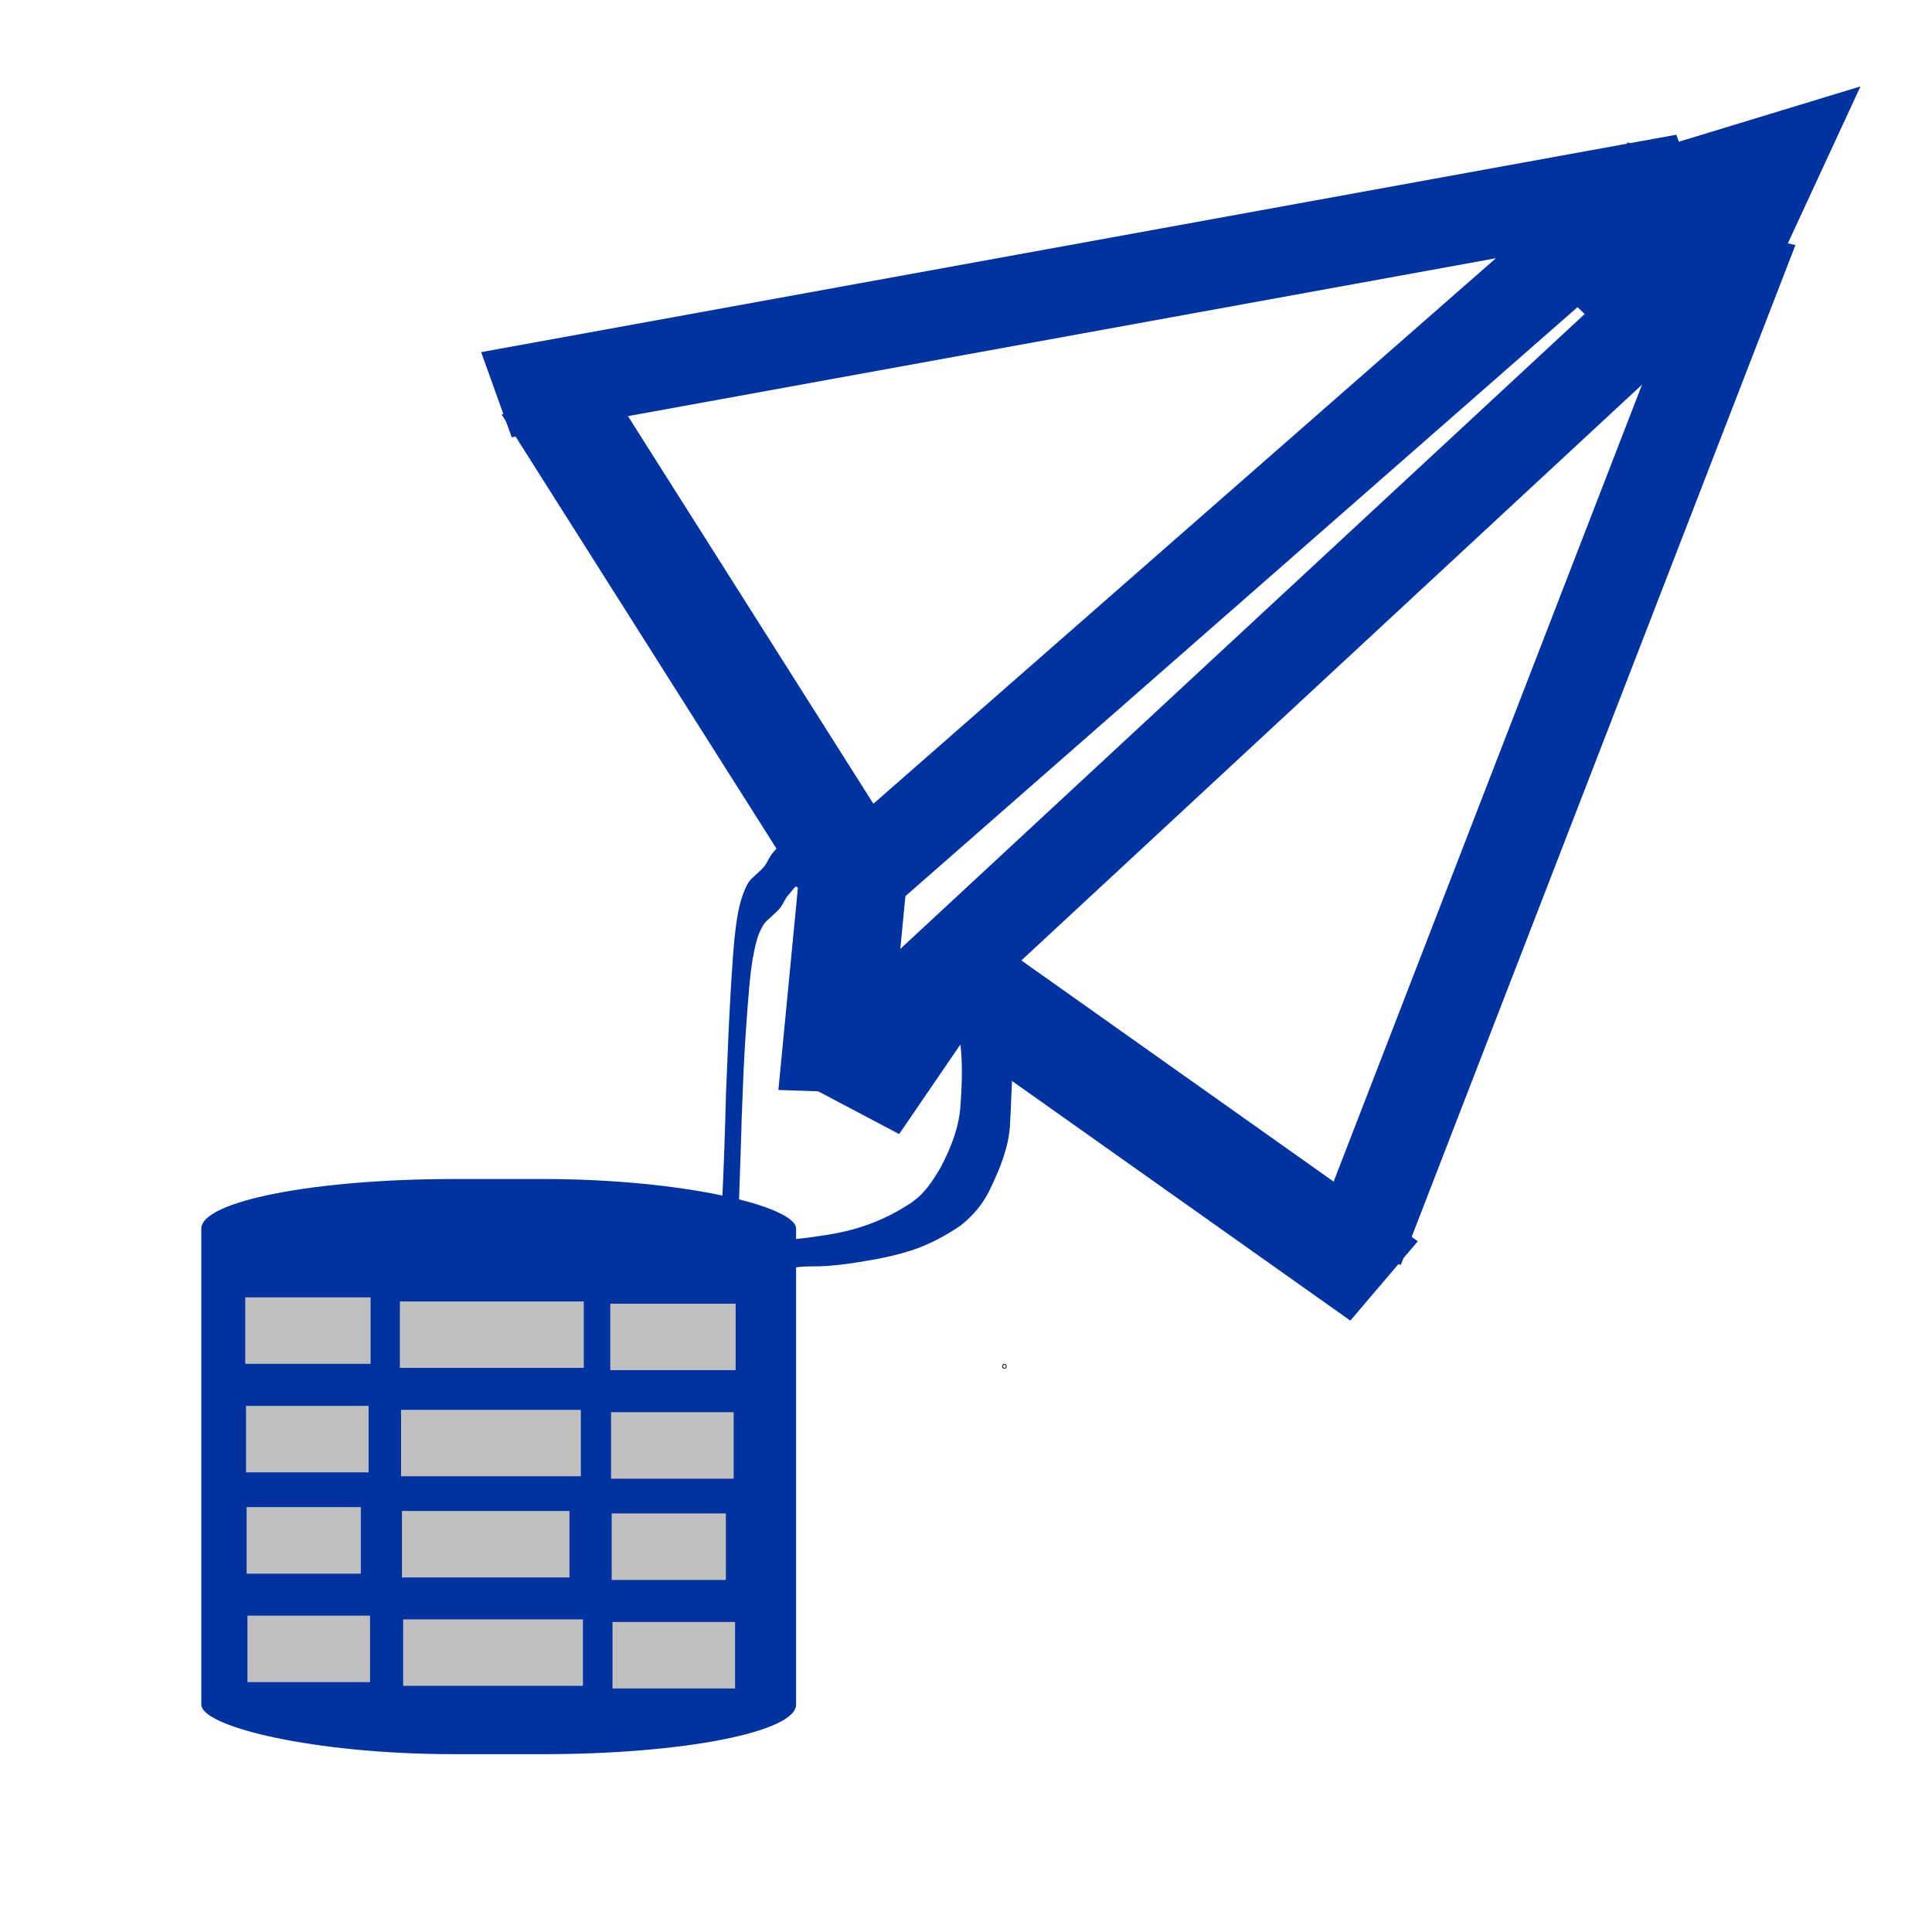 <?xml version="1.0" encoding="UTF-8" standalone="no"?>
<!-- Created with Inkscape (http://www.inkscape.org/) -->

<svg
   width="500"
   height="500"
   viewBox="0 0 132.292 132.292"
   version="1.1"
   id="svg1"
   sodipodi:docname="enithiLogo.svg"
   inkscape:version="1.4.2 (f4327f4, 2025-05-13)"
   xmlns:inkscape="http://www.inkscape.org/namespaces/inkscape"
   xmlns:sodipodi="http://sodipodi.sourceforge.net/DTD/sodipodi-0.dtd"
   xmlns:xlink="http://www.w3.org/1999/xlink"
   xmlns="http://www.w3.org/2000/svg"
   xmlns:svg="http://www.w3.org/2000/svg">
  <sodipodi:namedview
     id="namedview1"
     pagecolor="#ffffff"
     bordercolor="#000000"
     borderopacity="0.25"
     inkscape:showpageshadow="2"
     inkscape:pageopacity="0.0"
     inkscape:pagecheckerboard="0"
     inkscape:deskcolor="#d1d1d1"
     inkscape:document-units="mm"
     inkscape:zoom="1.3772587"
     inkscape:cx="272.28"
     inkscape:cy="237.06512"
     inkscape:window-width="1920"
     inkscape:window-height="991"
     inkscape:window-x="-9"
     inkscape:window-y="-9"
     inkscape:window-maximized="1"
     inkscape:current-layer="layer2" />
  <defs
     id="defs1">
    <linearGradient
       id="swatch1"
       inkscape:swatch="solid">
      <stop
         style="stop-color:#3c2a2a;stop-opacity:1;"
         offset="0"
         id="stop1" />
    </linearGradient>
    <linearGradient
       id="swatch876"
       inkscape:swatch="solid">
      <stop
         style="stop-color:#0033a0;stop-opacity:1;"
         offset="0"
         id="stop876" />
    </linearGradient>
    <linearGradient
       id="swatch874"
       inkscape:swatch="solid">
      <stop
         style="stop-color:#c0c0c0;stop-opacity:1;"
         offset="0"
         id="stop874" />
    </linearGradient>
    <linearGradient
       id="swatch778">
      <stop
         style="stop-color:#3c2a2a;stop-opacity:0;"
         offset="0"
         id="stop778" />
    </linearGradient>
    <linearGradient
       id="swatch777">
      <stop
         style="stop-color:#3c2a2a;stop-opacity:1;"
         offset="0"
         id="stop777" />
    </linearGradient>
    <linearGradient
       id="swatch776">
      <stop
         style="stop-color:#3c2a2a;stop-opacity:0;"
         offset="0"
         id="stop776" />
    </linearGradient>
    <linearGradient
       id="swatch775">
      <stop
         style="stop-color:#3c2a2a;stop-opacity:0;"
         offset="0"
         id="stop775" />
    </linearGradient>
    <linearGradient
       id="swatch774">
      <stop
         style="stop-color:#3c2a2a;stop-opacity:0;"
         offset="0"
         id="stop774" />
    </linearGradient>
    <linearGradient
       id="swatch760"
       inkscape:swatch="solid">
      <stop
         style="stop-color:#3c2a2a;stop-opacity:0;"
         offset="0"
         id="stop760" />
    </linearGradient>
    <linearGradient
       id="swatch759"
       inkscape:swatch="solid">
      <stop
         style="stop-color:#3c2a2a;stop-opacity:0;"
         offset="0"
         id="stop759" />
    </linearGradient>
    <linearGradient
       id="swatch757"
       inkscape:swatch="solid">
      <stop
         style="stop-color:#3c2a2a;stop-opacity:0;"
         offset="0"
         id="stop757" />
    </linearGradient>
    <linearGradient
       id="swatch753"
       inkscape:swatch="solid">
      <stop
         style="stop-color:#3c2a2a;stop-opacity:0;"
         offset="0"
         id="stop753" />
    </linearGradient>
    <linearGradient
       id="swatch750"
       inkscape:swatch="solid">
      <stop
         style="stop-color:#3c2a2a;stop-opacity:0;"
         offset="0"
         id="stop750" />
    </linearGradient>
    <linearGradient
       id="swatch749"
       inkscape:swatch="solid">
      <stop
         style="stop-color:#3c2a2a;stop-opacity:0;"
         offset="0"
         id="stop749" />
    </linearGradient>
    <linearGradient
       id="swatch748"
       inkscape:swatch="solid">
      <stop
         style="stop-color:#3c2a2a;stop-opacity:1;"
         offset="0"
         id="stop748" />
    </linearGradient>
    <linearGradient
       id="swatch747"
       inkscape:swatch="solid">
      <stop
         style="stop-color:#3c2a2a;stop-opacity:0;"
         offset="0"
         id="stop747" />
    </linearGradient>
    <linearGradient
       id="swatch746"
       inkscape:swatch="solid">
      <stop
         style="stop-color:#3c2a2a;stop-opacity:0;"
         offset="0"
         id="stop746" />
    </linearGradient>
    <linearGradient
       id="swatch742"
       inkscape:swatch="solid">
      <stop
         style="stop-color:#3c2a2a;stop-opacity:0;"
         offset="0"
         id="stop742" />
    </linearGradient>
    <linearGradient
       id="swatch741"
       inkscape:swatch="solid">
      <stop
         style="stop-color:#3c2a2a;stop-opacity:0;"
         offset="0"
         id="stop741" />
    </linearGradient>
    <linearGradient
       id="swatch740"
       inkscape:swatch="solid">
      <stop
         style="stop-color:#0033aa;stop-opacity:0;"
         offset="0"
         id="stop740" />
    </linearGradient>
    <linearGradient
       id="linearGradient737"
       inkscape:swatch="gradient">
      <stop
         style="stop-color:#3c2a2a;stop-opacity:0;"
         offset="0"
         id="stop737" />
      <stop
         style="stop-color:#3c2a2a;stop-opacity:0;"
         offset="1"
         id="stop738" />
    </linearGradient>
    <linearGradient
       id="swatch736"
       inkscape:swatch="solid">
      <stop
         style="stop-color:#432323;stop-opacity:0;"
         offset="0"
         id="stop736" />
    </linearGradient>
    <inkscape:perspective
       sodipodi:type="inkscape:persp3d"
       inkscape:vp_x="87.927479 : -37.095818 : 1"
       inkscape:vp_y="-233.58566 : 1281.3014 : 0"
       inkscape:vp_z="76.502753 : 20.035474 : 1"
       inkscape:persp3d-origin="82.30995 : -8.2423692 : 1"
       id="perspective123" />
    <linearGradient
       id="swatch112"
       inkscape:swatch="solid">
      <stop
         style="stop-color:#000000;stop-opacity:1;"
         offset="0"
         id="stop112" />
    </linearGradient>
    <linearGradient
       id="swatch106">
      <stop
         style="stop-color:#c0c0c0;stop-opacity:1;"
         offset="0"
         id="stop106" />
    </linearGradient>
    <linearGradient
       id="swatch24">
      <stop
         style="stop-color:#0033a0;stop-opacity:1;"
         offset="0"
         id="stop24" />
    </linearGradient>
    <linearGradient
       inkscape:collect="always"
       xlink:href="#swatch24"
       id="linearGradient736"
       x1="14.852"
       y1="87.025"
       x2="74.094"
       y2="87.025"
       gradientUnits="userSpaceOnUse"
       gradientTransform="translate(-1.2,15.8)" />
    <linearGradient
       inkscape:collect="always"
       xlink:href="#swatch874"
       id="linearGradient745"
       gradientUnits="userSpaceOnUse"
       gradientTransform="matrix(0.239,0,0,1.03,13.045,21.77)"
       x1="16.197"
       y1="92.596"
       x2="44.702"
       y2="92.596" />
    <linearGradient
       inkscape:collect="always"
       xlink:href="#swatch24"
       id="linearGradient753"
       x1="37.137"
       y1="37.173"
       x2="60.647"
       y2="37.173"
       gradientUnits="userSpaceOnUse"
       gradientTransform="matrix(0.267,0,0,1.519,20.098,-121.22)" />
    <linearGradient
       inkscape:collect="always"
       xlink:href="#swatch24"
       id="linearGradient754"
       gradientUnits="userSpaceOnUse"
       gradientTransform="matrix(0.276,0,0,1.367,105.354,-23.93)"
       x1="37.137"
       y1="37.173"
       x2="60.647"
       y2="37.173" />
    <linearGradient
       inkscape:collect="always"
       xlink:href="#swatch24"
       id="linearGradient755"
       gradientUnits="userSpaceOnUse"
       gradientTransform="matrix(0.271,0,0,1.399,71.934,-77.096)"
       x1="37.137"
       y1="37.173"
       x2="60.647"
       y2="37.173" />
    <linearGradient
       inkscape:collect="always"
       xlink:href="#swatch24"
       id="linearGradient756"
       gradientUnits="userSpaceOnUse"
       gradientTransform="matrix(0.271,0,0,1.397,80.754,-72.67)"
       x1="37.137"
       y1="37.173"
       x2="60.647"
       y2="37.173" />
    <linearGradient
       inkscape:collect="always"
       xlink:href="#swatch24"
       id="linearGradient757"
       x1="60.766"
       y1="74.538"
       x2="81.971"
       y2="74.538"
       gradientUnits="userSpaceOnUse"
       gradientTransform="matrix(0.341,0,0,2.493,-41.16,-75.911)" />
    <linearGradient
       inkscape:collect="always"
       xlink:href="#swatch24"
       id="linearGradient758"
       gradientUnits="userSpaceOnUse"
       gradientTransform="matrix(0.347,0,0,2.443,-7.272,-121.62)"
       x1="60.766"
       y1="74.538"
       x2="81.971"
       y2="74.538" />
    <linearGradient
       inkscape:collect="always"
       xlink:href="#swatch24"
       id="linearGradient759"
       x1="-16.758"
       y1="22.05"
       x2="72.766"
       y2="22.05"
       gradientUnits="userSpaceOnUse" />
    <linearGradient
       inkscape:collect="always"
       xlink:href="#swatch24"
       id="linearGradient760"
       x1="-29.876"
       y1="7.904"
       x2="60.518"
       y2="7.904"
       gradientUnits="userSpaceOnUse" />
    <linearGradient
       inkscape:collect="always"
       xlink:href="#swatch874"
       id="linearGradient766"
       gradientUnits="userSpaceOnUse"
       gradientTransform="matrix(0.35,0,0,1.029,21.887,22.121)"
       x1="16.197"
       y1="92.596"
       x2="44.702"
       y2="92.596" />
    <meshgradient
       inkscape:collect="always"
       id="meshgradient850"
       gradientUnits="userSpaceOnUse"
       x="68.757"
       y="93.539">
      <meshrow
         id="meshrow850">
        <meshpatch
           id="meshpatch850">
          <stop
             path="c 0.01,-0.01  0.026,-0.01  0.036,0"
             style="stop-color:#ffffff;stop-opacity:1"
             id="stop851" />
          <stop
             path="c 0.01,0.01  0.01,0.026  0,0.036"
             style="stop-color:#3c2a2a;stop-opacity:1"
             id="stop852" />
          <stop
             path="c -0.01,0.01  -0.026,0.01  -0.036,0"
             style="stop-color:#ffffff;stop-opacity:1"
             id="stop853" />
          <stop
             path="c -0.01,-0.01  -0.01,-0.026  0,-0.036"
             style="stop-color:#3c2a2a;stop-opacity:1"
             id="stop854" />
        </meshpatch>
      </meshrow>
    </meshgradient>
    <linearGradient
       inkscape:collect="always"
       xlink:href="#swatch876"
       id="linearGradient874"
       x1="50.447"
       y1="80.588"
       x2="69.894"
       y2="80.588"
       gradientUnits="userSpaceOnUse"
       gradientTransform="matrix(1.043,0,0,0.781,-3.329,16.209)" />
    <linearGradient
       inkscape:collect="always"
       xlink:href="#swatch876"
       id="linearGradient875"
       x1="41.329"
       y1="68.373"
       x2="57.134"
       y2="68.373"
       gradientUnits="userSpaceOnUse"
       gradientTransform="matrix(0.345,0,0,1.281,35.023,-15.36)" />
    <linearGradient
       inkscape:collect="always"
       xlink:href="#swatch876"
       id="linearGradient876"
       x1="60.276"
       y1="63.168"
       x2="67.85"
       y2="63.168"
       gradientUnits="userSpaceOnUse" />
    <linearGradient
       inkscape:collect="always"
       xlink:href="#swatch876"
       id="linearGradient877"
       x1="88.902"
       y1="34.772"
       x2="95.348"
       y2="34.772"
       gradientUnits="userSpaceOnUse" />
    <linearGradient
       inkscape:collect="always"
       xlink:href="#swatch874"
       id="linearGradient1"
       x1="41.722"
       y1="91.545"
       x2="50.44"
       y2="91.545"
       gradientUnits="userSpaceOnUse" />
    <linearGradient
       inkscape:collect="always"
       xlink:href="#swatch874"
       id="linearGradient2"
       x1="27.303"
       y1="91.39"
       x2="40.054"
       y2="91.39"
       gradientUnits="userSpaceOnUse" />
    <linearGradient
       inkscape:collect="always"
       xlink:href="#swatch874"
       id="linearGradient3"
       x1="16.726"
       y1="91.112"
       x2="25.443"
       y2="91.112"
       gradientUnits="userSpaceOnUse" />
    <linearGradient
       inkscape:collect="always"
       xlink:href="#swatch874"
       id="linearGradient4"
       x1="16.78"
       y1="98.542"
       x2="25.306"
       y2="98.542"
       gradientUnits="userSpaceOnUse" />
    <linearGradient
       inkscape:collect="always"
       xlink:href="#swatch874"
       id="linearGradient5"
       x1="27.382"
       y1="98.812"
       x2="39.852"
       y2="98.812"
       gradientUnits="userSpaceOnUse" />
    <linearGradient
       inkscape:collect="always"
       xlink:href="#swatch874"
       id="linearGradient6"
       x1="41.777"
       y1="98.975"
       x2="50.302"
       y2="98.975"
       gradientUnits="userSpaceOnUse" />
    <linearGradient
       inkscape:collect="always"
       xlink:href="#swatch874"
       id="linearGradient7"
       x1="41.82"
       y1="105.909"
       x2="49.769"
       y2="105.909"
       gradientUnits="userSpaceOnUse" />
    <linearGradient
       inkscape:collect="always"
       xlink:href="#swatch874"
       id="linearGradient8"
       x1="27.446"
       y1="105.739"
       x2="39.072"
       y2="105.739"
       gradientUnits="userSpaceOnUse" />
    <linearGradient
       inkscape:collect="always"
       xlink:href="#swatch874"
       id="linearGradient9"
       x1="16.824"
       y1="105.476"
       x2="24.773"
       y2="105.476"
       gradientUnits="userSpaceOnUse" />
    <linearGradient
       inkscape:collect="always"
       xlink:href="#swatch874"
       id="linearGradient10"
       gradientUnits="userSpaceOnUse"
       gradientTransform="matrix(0.239,0,0,1.03,38.041,22.203)"
       x1="16.197"
       y1="92.596"
       x2="44.702"
       y2="92.596" />
  </defs>
  <g
     inkscape:label="Layer 1"
     inkscape:groupmode="layer"
     id="layer1" />
  <g
     inkscape:groupmode="layer"
     id="layer2"
     inkscape:label="Layer 2">
    <rect
       style="opacity:1;mix-blend-mode:hue;fill:url(#linearGradient736);stroke:#000000;stroke-width:0.265;stroke-opacity:0"
       id="rect731"
       width="40.727"
       height="39.382"
       x="13.785"
       y="80.733"
       ry="3.396"
       rx="17.29" />
    <path
       id="path737"
       style="opacity:1;fill:#3c2a2a;fill-opacity:0;stroke:#000000;stroke-width:0.265;stroke-opacity:0"
       d="m 102.662,10.895 c -0.292,0.014 -0.556,0.295 -1.322,0.701 -1.103,0.556 -2.232,1.056 -3.329,1.621 -1.504,0.904 -2.886,1.968 -4.302,3 -0.449,0.314 -0.91,0.623 -1.34,0.964 -0.634,0.503 -1.221,1.064 -1.853,1.57 -0.907,0.693 -1.837,1.356 -2.76,2.028 -0.961,0.624 -1.925,1.24 -2.926,1.801 -1.175,0.731 -2.23,1.631 -3.392,2.382 -1.088,0.664 -2.121,1.408 -3.213,2.066 -1.102,0.634 -2.24,1.201 -3.356,1.81 -0.917,0.54 -1.774,1.166 -2.633,1.792 -0.831,0.559 -1.652,1.131 -2.397,1.805 -0.7,0.56 -1.446,1.058 -2.127,1.641 -0.741,0.648 -1.546,1.193 -2.366,1.736 -0.799,0.542 -1.648,0.981 -2.487,1.456 -0.832,0.465 -1.651,0.951 -2.475,1.43 -1.299,0.727 -2.562,1.516 -3.879,2.21 -0.795,0.442 -1.586,0.891 -2.377,1.342 -0.97,0.575 -1.947,1.139 -2.923,1.703 -1.099,0.641 -2.157,1.35 -3.229,2.036 -1.055,0.669 -2.138,1.286 -3.245,1.867 -0.948,0.573 -1.914,1.119 -2.931,1.562 -1.116,0.498 -2.24,0.976 -3.359,1.467 -0.831,0.351 -1.659,0.716 -2.398,1.243 -0.696,0.422 -1.356,0.886 -2.001,1.383 -0.355,0.254 -0.714,0.503 -1.035,0.8 -0.531,0.332 -1.09,0.619 -1.583,1.011 -0.52,0.396 -1.042,0.786 -1.602,1.126 -0.487,0.341 -0.961,0.702 -1.511,0.943 -0.433,0.208 -0.89,0.354 -1.317,0.574 -0.482,0.213 -1.005,0.336 -1.441,0.645 -0.52,0.309 -1.011,0.654 -1.499,1.012 -0.712,0.472 -1.447,0.894 -2.305,1.034 -0.863,0.114 -1.736,0.077 -2.605,0.048 l 3.189,2.317 c 0.696,-0.072 1.404,0.039 2.098,-0.057 0.159,-0.022 0.315,-0.064 0.472,-0.097 0.895,-0.186 1.653,-0.673 2.417,-1.145 0.095,-0.063 0.191,-0.122 0.284,-0.188 0.361,-0.258 0.182,-0.164 0.538,-0.397 0.229,-0.15 0.474,-0.255 0.703,-0.405 0.447,-0.26 0.95,-0.377 1.413,-0.609 0.45,-0.191 0.902,-0.343 1.331,-0.581 0.55,-0.264 1.015,-0.66 1.524,-0.987 0.087,-0.061 0.172,-0.125 0.26,-0.184 0.123,-0.081 0.402,-0.239 0.522,-0.325 0.281,-0.201 0.535,-0.439 0.813,-0.645 0.483,-0.403 1.075,-0.628 1.597,-0.966 0.337,-0.294 0.695,-0.553 1.031,-0.848 0.602,-0.529 1.285,-0.933 1.959,-1.358 0.715,-0.53 1.537,-0.856 2.345,-1.21 1.098,-0.517 2.209,-1.004 3.315,-1.504 1.036,-0.453 2.032,-0.994 3.01,-1.561 0.939,-0.51 1.853,-1.064 2.748,-1.648 0.135,0.125 0.268,0.251 0.399,0.379 1.138,1.069 2.196,2.225 3.342,3.288 2.152,2.097 4.289,4.209 6.45,6.297 2.248,2.209 4.497,4.417 6.635,6.734 2.087,2.265 4.121,4.579 6.051,6.98 1.396,1.742 2.785,3.504 3.956,5.408 0.83,1.328 1.638,2.671 2.358,4.062 0.289,0.603 0.61,1.196 0.872,1.811 0.381,0.895 0.646,1.833 0.957,2.752 0.334,1.124 0.691,2.257 0.89,3.416 0.041,0.236 -0.117,0.571 0.074,0.715 0.034,0.026 0.068,0.052 0.101,0.077 -0.061,1.047 -0.05,1.004 1.642,1.287 1.925,1.558 1.869,1.659 1.802,0.333 v -5.15e-4 c 0.09,8.83e-4 0.061,-0.11 -0.003,-0.254 -0.009,-1.008 -0.011,-2.015 0.042,-3.022 0.075,-1.209 0.228,-2.408 0.369,-3.611 0.064,-1.199 0.168,-2.395 0.452,-3.566 0.271,-1.134 0.602,-2.251 0.992,-3.35 0.4,-1.315 0.827,-2.623 1.15,-3.959 0.398,-1.65 0.708,-3.321 1.179,-4.953 0.546,-1.807 1.085,-3.615 1.607,-5.429 0.529,-2.124 1.025,-4.256 1.644,-6.357 0.531,-1.938 0.97,-3.898 1.322,-5.876 0.363,-2.125 0.854,-4.228 1.366,-6.321 0.543,-1.928 1.11,-3.85 1.701,-5.763 0.547,-1.827 1.122,-3.645 1.732,-5.452 0.551,-1.503 1.144,-2.987 1.798,-4.449 0.637,-1.746 1.225,-3.508 1.575,-5.339 0.407,-1.891 0.698,-3.802 1.117,-5.691 0.327,-1.455 0.633,-2.92 1.121,-4.333 0.068,-0.206 0.139,-0.41 0.204,-0.617 0.054,-0.172 0.301,-0.413 0.154,-0.518 -2.193,-1.561 -2.678,-2.109 -3.104,-2.088 z m -1.344,4.273 c -0.125,0.497 -0.245,0.994 -0.358,1.494 -0.378,1.913 -0.596,3.849 -1.003,5.757 -0.362,1.804 -0.983,3.529 -1.64,5.241 -0.672,1.458 -1.24,2.954 -1.778,4.465 -0.538,1.838 -1.175,3.644 -1.728,5.477 -0.632,1.913 -1.128,3.866 -1.626,5.817 -0.527,2.092 -1.03,4.19 -1.455,6.306 -0.394,1.969 -0.766,3.943 -1.231,5.897 -0.581,2.102 -1.152,4.206 -1.729,6.309 -0.488,1.818 -1.044,3.616 -1.602,5.414 -0.443,1.64 -0.811,3.3 -1.234,4.945 -0.294,1.335 -0.771,2.618 -1.176,3.922 -0.388,1.104 -0.718,2.223 -1.029,3.35 -0.274,1.1 -0.356,2.234 -0.422,3.362 -0.71,-1.383 -1.534,-2.706 -2.35,-4.029 -1.237,-1.929 -2.623,-3.757 -4.088,-5.516 -1.981,-2.373 -3.99,-4.722 -6.069,-7.009 -2.145,-2.358 -4.442,-4.569 -6.724,-6.792 -2.102,-2.063 -4.2,-4.13 -6.273,-6.222 -1.072,-1.059 -2.103,-2.158 -3.17,-3.222 -0.915,-0.89 -1.902,-1.695 -2.906,-2.481 0.884,-0.555 1.771,-1.106 2.68,-1.618 0.97,-0.583 1.96,-1.129 2.937,-1.7 0.812,-0.411 1.602,-0.864 2.376,-1.341 1.261,-0.77 2.512,-1.546 3.82,-2.233 0.841,-0.487 1.718,-0.908 2.575,-1.366 0.826,-0.496 1.654,-0.983 2.457,-1.517 0.395,-0.33 0.864,-0.555 1.286,-0.842 0.397,-0.27 0.76,-0.609 1.125,-0.92 0.699,-0.553 1.424,-1.071 2.115,-1.634 0.736,-0.662 1.548,-1.228 2.356,-1.796 0.845,-0.637 1.717,-1.232 2.639,-1.751 1.093,-0.629 2.212,-1.211 3.302,-1.846 1.105,-0.639 2.143,-1.386 3.211,-2.084 1.144,-0.783 2.217,-1.66 3.422,-2.351 1.029,-0.517 1.956,-1.204 2.933,-1.808 0.936,-0.672 1.862,-1.357 2.779,-2.056 1.007,-0.896 2.043,-1.755 3.107,-2.582 0.979,-0.682 1.905,-1.44 2.895,-2.105 0.466,-0.313 0.923,-0.568 1.407,-0.85 0.056,-0.027 0.112,-0.055 0.168,-0.083 z" />
    <rect
       style="opacity:1;fill:url(#linearGradient3);stroke:#000000;stroke-width:0.133;stroke-opacity:0;fill-opacity:1"
       id="rect741"
       width="8.585"
       height="4.55"
       x="16.792"
       y="88.837"
       rx="0"
       ry="0" />
    <rect
       style="fill:url(#linearGradient4);stroke:#000000;stroke-width:0.131;stroke-opacity:0;fill-opacity:1"
       id="rect741-4"
       width="8.394"
       height="4.552"
       x="16.846"
       y="96.266"
       rx="0"
       ry="0" />
    <rect
       style="fill:url(#linearGradient9);stroke:#000000;stroke-width:0.127;stroke-opacity:0;fill-opacity:1"
       id="rect741-1"
       width="7.822"
       height="4.556"
       x="16.887"
       y="103.198"
       rx="0"
       ry="0" />
    <rect
       style="fill:url(#linearGradient745);stroke:#000000;stroke-width:0.131;stroke-opacity:0"
       id="rect741-4-9"
       width="8.394"
       height="4.552"
       x="16.944"
       y="110.63"
       rx="0"
       ry="0" />
    <rect
       style="fill:url(#linearGradient1);stroke:#000000;stroke-width:0.133;stroke-opacity:0;fill-opacity:1"
       id="rect741-3"
       width="8.585"
       height="4.55"
       x="41.789"
       y="89.27"
       rx="0"
       ry="0" />
    <rect
       style="fill:url(#linearGradient6);stroke:#000000;stroke-width:0.131;stroke-opacity:0;fill-opacity:1"
       id="rect741-4-8"
       width="8.394"
       height="4.552"
       x="41.842"
       y="96.699"
       rx="0"
       ry="0" />
    <rect
       style="fill:url(#linearGradient7);stroke:#000000;stroke-width:0.127;stroke-opacity:0;fill-opacity:1"
       id="rect741-1-0"
       width="7.822"
       height="4.556"
       x="41.884"
       y="103.631"
       rx="0"
       ry="0" />
    <rect
       style="fill:url(#linearGradient10);stroke:#000000;stroke-width:0.131;stroke-opacity:0"
       id="rect741-4-9-12"
       width="8.394"
       height="4.552"
       x="41.94"
       y="111.063"
       rx="0"
       ry="0" />
    <rect
       style="fill:url(#linearGradient2);stroke:#000000;stroke-width:0.161;stroke-opacity:0;fill-opacity:1"
       id="rect741-5"
       width="12.591"
       height="4.546"
       x="27.383"
       y="89.117"
       rx="0"
       ry="0" />
    <rect
       style="fill:url(#linearGradient5);stroke:#000000;stroke-width:0.159;stroke-opacity:0;fill-opacity:1"
       id="rect741-4-99"
       width="12.311"
       height="4.547"
       x="27.462"
       y="96.538"
       rx="0"
       ry="0" />
    <rect
       style="fill:url(#linearGradient8);stroke:#000000;stroke-width:0.153;stroke-opacity:0;fill-opacity:1"
       id="rect741-1-8"
       width="11.473"
       height="4.552"
       x="27.522"
       y="103.463"
       rx="0"
       ry="0" />
    <rect
       style="fill:url(#linearGradient766);stroke:#000000;stroke-width:0.159;stroke-opacity:0"
       id="rect741-4-9-1"
       width="12.311"
       height="4.547"
       x="27.605"
       y="110.887"
       rx="0"
       ry="0" />
    <rect
       style="opacity:1;fill:url(#linearGradient753);stroke:#000000;stroke-width:0.168;stroke-opacity:0"
       id="rect753"
       width="6.195"
       height="83.171"
       x="30.031"
       y="-106.337"
       transform="matrix(0.338,0.941,-0.984,0.179,0,0)" />
    <rect
       style="fill:url(#linearGradient754);stroke:#000000;stroke-width:0.163;stroke-opacity:0"
       id="rect753-8"
       width="6.42"
       height="74.842"
       x="115.647"
       y="-10.537"
       transform="matrix(0.976,0.218,-0.361,0.933,0,0)" />
    <rect
       style="fill:url(#linearGradient755);stroke:#000000;stroke-width:0.163;stroke-opacity:0"
       id="rect753-8-9"
       width="6.298"
       height="76.58"
       x="82.032"
       y="-63.393"
       transform="matrix(0.778,0.628,-0.752,0.659,0,0)" />
    <rect
       style="fill:url(#linearGradient756);stroke:#000000;stroke-width:0.163;stroke-opacity:0"
       id="rect753-8-9-3"
       width="6.307"
       height="76.464"
       x="90.867"
       y="-58.987"
       transform="matrix(0.796,0.606,-0.733,0.68,0,0)" />
    <rect
       style="opacity:1;fill:url(#linearGradient757);stroke:#000000;stroke-width:0.244;stroke-opacity:0"
       id="rect757"
       width="7.131"
       height="39.268"
       x="-20.42"
       y="90.261"
       transform="matrix(0.648,-0.762,0.816,0.578,0,0)" />
    <rect
       style="fill:url(#linearGradient876);stroke:#000000;stroke-width:0.175;stroke-opacity:0;fill-opacity:1"
       id="rect757-5"
       width="7.399"
       height="19.558"
       x="60.363"
       y="53.389"
       transform="matrix(0.999,0.034,-0.096,0.995,0,0)" />
    <rect
       style="fill:url(#linearGradient877);stroke:#000000;stroke-width:0.121;stroke-opacity:0;fill-opacity:1"
       id="rect757-5-1"
       width="6.325"
       height="10.833"
       x="88.963"
       y="29.356"
       transform="matrix(0.884,0.467,-0.564,0.825,0,0)"
       inkscape:transform-center-x="0.38114539"
       inkscape:transform-center-y="3.2513922" />
    <rect
       style="fill:url(#linearGradient758);stroke:#000000;stroke-width:0.244;stroke-opacity:0"
       id="rect757-6"
       width="7.274"
       height="38.481"
       x="13.882"
       y="41.222"
       transform="matrix(0.886,-0.464,0.535,0.845,0,0)" />
    <path
       sodipodi:type="star"
       style="opacity:1;fill:url(#linearGradient759);fill-opacity:0;stroke:#000000;stroke-width:0.265;stroke-opacity:0"
       id="path758"
       inkscape:flatsided="false"
       sodipodi:sides="3"
       sodipodi:cx="28.239973"
       sodipodi:cy="22.284605"
       sodipodi:r1="22.603606"
       sodipodi:r2="45.838448"
       sodipodi:arg1="0.55499571"
       sodipodi:arg2="1.6021932"
       inkscape:rounded="0"
       inkscape:randomized="0"
       d="M 47.451,34.195 26.801,68.1 8.32,32.966 -10.718,-1.869 28.95,-0.308 68.637,0.623 Z"
       inkscape:transform-center-x="0.23489688"
       inkscape:transform-center-y="-0.23379203" />
    <path
       sodipodi:type="star"
       style="opacity:1;fill:url(#linearGradient760);stroke:#000000;stroke-width:0.265;stroke-opacity:0"
       id="path759"
       inkscape:flatsided="false"
       sodipodi:sides="3"
       sodipodi:cx="21.324062"
       sodipodi:cy="15.752911"
       sodipodi:r1="53.283756"
       sodipodi:r2="26.274996"
       sodipodi:arg1="0.74969905"
       sodipodi:arg2="1.7968966"
       inkscape:rounded="0"
       inkscape:randomized="0"
       d="M 60.322,52.061 15.434,41.359 -29.619,31.372 2.094,-2.151 33.269,-36.175 46.445,8.051 Z"
       inkscape:transform-center-x="0.9030435"
       inkscape:transform-center-y="1.2910436"
       transform="matrix(0.223,0.121,-0.19,0.231,113.102,10.247)" />
    <path
       style="opacity:1;fill:url(#linearGradient875);stroke:#000000;stroke-width:0.176;stroke-opacity:0"
       id="path770"
       d="m 50.538,86.557 c -0.027,-2.551 0.096,-5.079 0.177,-7.602 0.13,-4.045 -0.011,-0.22 0.148,-4.334 0.068,-1.896 0.182,-3.761 0.323,-5.598 0.061,-0.784 0.135,-1.712 0.226,-2.468 0.035,-0.295 0.081,-0.571 0.121,-0.857 0.124,-0.693 0.261,-1.357 0.453,-1.804 0.07,-0.163 0.145,-0.293 0.217,-0.443 0.194,-0.376 0.412,-0.472 0.619,-0.691 0.221,-0.234 0.451,-0.365 0.665,-0.684 0.162,-0.241 0.306,-0.588 0.475,-0.77 0.177,-0.18 0.343,-0.445 0.524,-0.601 0.044,-0.03 0.089,-0.061 0.133,-0.091 0,0 -1.096,-2.838 -1.096,-2.838 v 0 c -0.045,0.035 -0.091,0.07 -0.136,0.105 -0.186,0.163 -0.363,0.394 -0.545,0.605 -0.163,0.23 -0.31,0.568 -0.473,0.794 -0.213,0.274 -0.435,0.443 -0.653,0.652 -0.219,0.194 -0.439,0.375 -0.636,0.808 -0.302,0.651 -0.517,1.395 -0.673,2.585 -0.038,0.313 -0.081,0.617 -0.114,0.938 -0.074,0.735 -0.148,1.839 -0.195,2.58 -0.12,1.887 -0.217,3.794 -0.288,5.716 -0.031,0.734 -0.067,1.465 -0.093,2.201 -0.025,0.709 -0.039,1.423 -0.061,2.133 -0.077,2.48 -0.168,4.957 -0.322,7.39 z" />
    <path
       style="opacity:1;fill:url(#linearGradient874);stroke:#000000;stroke-width:0.239;stroke-opacity:0"
       id="path771"
       d="m 65.747,71.355 c 0.181,1.479 0.124,2.965 0.011,4.445 -0.106,1.443 -0.657,2.829 -1.361,4.165 -0.43,0.719 -0.886,1.465 -1.58,2.069 -0.13,0.113 -0.277,0.213 -0.415,0.32 -0.834,0.55 -1.751,1.047 -2.748,1.417 -1.161,0.456 -2.417,0.715 -3.7,0.885 -0.876,0.141 -1.764,0.226 -2.658,0.262 -0.673,0.033 -1.35,-0.032 -2.007,0.098 -0.471,0.128 -0.968,0.168 -1.464,0.193 -0.076,0.013 -0.151,0.026 -0.227,0.039 0,0 3.362,1.76 3.362,1.76 v 0 c 0.066,-0.007 0.131,-0.014 0.197,-0.02 0.504,-0.044 1.001,-0.114 1.487,-0.226 0.646,-0.078 1.305,-0.026 1.956,-0.074 0.879,-0.063 1.748,-0.183 2.609,-0.332 1.304,-0.211 2.59,-0.491 3.785,-0.943 1.022,-0.404 1.954,-0.924 2.803,-1.51 0.924,-0.745 1.57,-1.552 2.017,-2.515 0.662,-1.378 1.238,-2.804 1.34,-4.275 0.094,-1.455 0.094,-2.913 0.241,-4.366 z" />
    <circle
       id="path772"
       style="fill:url(#meshgradient850);stroke:#000000;stroke-width:0.265;fill-opacity:1"
       cx="68.775"
       cy="93.557"
       r="0.026" />
  </g>
  <script
     id="mesh_polyfill"
     type="text/javascript">
!function(){const t=&quot;http://www.w3.org/2000/svg&quot;,e=&quot;http://www.w3.org/1999/xlink&quot;,s=&quot;http://www.w3.org/1999/xhtml&quot;,r=2;if(document.createElementNS(t,&quot;meshgradient&quot;).x)return;const n=(t,e,s,r)=&gt;{let n=new x(.5*(e.x+s.x),.5*(e.y+s.y)),o=new x(.5*(t.x+e.x),.5*(t.y+e.y)),i=new x(.5*(s.x+r.x),.5*(s.y+r.y)),a=new x(.5*(n.x+o.x),.5*(n.y+o.y)),h=new x(.5*(n.x+i.x),.5*(n.y+i.y)),l=new x(.5*(a.x+h.x),.5*(a.y+h.y));return[[t,o,a,l],[l,h,i,r]]},o=t=&gt;{let e=t[0].distSquared(t[1]),s=t[2].distSquared(t[3]),r=.25*t[0].distSquared(t[2]),n=.25*t[1].distSquared(t[3]),o=e&gt;s?e:s,i=r&gt;n?r:n;return 18*(o&gt;i?o:i)},i=(t,e)=&gt;Math.sqrt(t.distSquared(e)),a=(t,e)=&gt;t.scale(2/3).add(e.scale(1/3)),h=t=&gt;{let e,s,r,n,o,i,a,h=new g;return t.match(/(\w+\(\s*[^)]+\))+/g).forEach(t=&gt;{let l=t.match(/[\w.-]+/g),d=l.shift();switch(d){case&quot;translate&quot;:2===l.length?e=new g(1,0,0,1,l[0],l[1]):(console.error(&quot;mesh.js: translate does not have 2 arguments!&quot;),e=new g(1,0,0,1,0,0)),h=h.append(e);break;case&quot;scale&quot;:1===l.length?s=new g(l[0],0,0,l[0],0,0):2===l.length?s=new g(l[0],0,0,l[1],0,0):(console.error(&quot;mesh.js: scale does not have 1 or 2 arguments!&quot;),s=new g(1,0,0,1,0,0)),h=h.append(s);break;case&quot;rotate&quot;:if(3===l.length&amp;&amp;(e=new g(1,0,0,1,l[1],l[2]),h=h.append(e)),l[0]){r=l[0]*Math.PI/180;let t=Math.cos(r),e=Math.sin(r);Math.abs(t)&lt;1e-16&amp;&amp;(t=0),Math.abs(e)&lt;1e-16&amp;&amp;(e=0),a=new g(t,e,-e,t,0,0),h=h.append(a)}else console.error(&quot;math.js: No argument to rotate transform!&quot;);3===l.length&amp;&amp;(e=new g(1,0,0,1,-l[1],-l[2]),h=h.append(e));break;case&quot;skewX&quot;:l[0]?(r=l[0]*Math.PI/180,n=Math.tan(r),o=new g(1,0,n,1,0,0),h=h.append(o)):console.error(&quot;math.js: No argument to skewX transform!&quot;);break;case&quot;skewY&quot;:l[0]?(r=l[0]*Math.PI/180,n=Math.tan(r),i=new g(1,n,0,1,0,0),h=h.append(i)):console.error(&quot;math.js: No argument to skewY transform!&quot;);break;case&quot;matrix&quot;:6===l.length?h=h.append(new g(...l)):console.error(&quot;math.js: Incorrect number of arguments for matrix!&quot;);break;default:console.error(&quot;mesh.js: Unhandled transform type: &quot;+d)}}),h},l=t=&gt;{let e=[],s=t.split(/[ ,]+/);for(let t=0,r=s.length-1;t&lt;r;t+=2)e.push(new x(parseFloat(s[t]),parseFloat(s[t+1])));return e},d=(t,e)=&gt;{for(let s in e)t.setAttribute(s,e[s])},c=(t,e,s,r,n)=&gt;{let o,i,a=[0,0,0,0];for(let h=0;h&lt;3;++h)e[h]&lt;t[h]&amp;&amp;e[h]&lt;s[h]||t[h]&lt;e[h]&amp;&amp;s[h]&lt;e[h]?a[h]=0:(a[h]=.5*((e[h]-t[h])/r+(s[h]-e[h])/n),o=Math.abs(3*(e[h]-t[h])/r),i=Math.abs(3*(s[h]-e[h])/n),a[h]&gt;o?a[h]=o:a[h]&gt;i&amp;&amp;(a[h]=i));return a},u=[[1,0,0,0,0,0,0,0,0,0,0,0,0,0,0,0],[0,0,0,0,1,0,0,0,0,0,0,0,0,0,0,0],[-3,3,0,0,-2,-1,0,0,0,0,0,0,0,0,0,0],[2,-2,0,0,1,1,0,0,0,0,0,0,0,0,0,0],[0,0,0,0,0,0,0,0,1,0,0,0,0,0,0,0],[0,0,0,0,0,0,0,0,0,0,0,0,1,0,0,0],[0,0,0,0,0,0,0,0,-3,3,0,0,-2,-1,0,0],[0,0,0,0,0,0,0,0,2,-2,0,0,1,1,0,0],[-3,0,3,0,0,0,0,0,-2,0,-1,0,0,0,0,0],[0,0,0,0,-3,0,3,0,0,0,0,0,-2,0,-1,0],[9,-9,-9,9,6,3,-6,-3,6,-6,3,-3,4,2,2,1],[-6,6,6,-6,-3,-3,3,3,-4,4,-2,2,-2,-2,-1,-1],[2,0,-2,0,0,0,0,0,1,0,1,0,0,0,0,0],[0,0,0,0,2,0,-2,0,0,0,0,0,1,0,1,0],[-6,6,6,-6,-4,-2,4,2,-3,3,-3,3,-2,-1,-2,-1],[4,-4,-4,4,2,2,-2,-2,2,-2,2,-2,1,1,1,1]],f=t=&gt;{let e=[];for(let s=0;s&lt;16;++s){e[s]=0;for(let r=0;r&lt;16;++r)e[s]+=u[s][r]*t[r]}return e},p=(t,e,s)=&gt;{const r=e*e,n=s*s,o=e*e*e,i=s*s*s;return t[0]+t[1]*e+t[2]*r+t[3]*o+t[4]*s+t[5]*s*e+t[6]*s*r+t[7]*s*o+t[8]*n+t[9]*n*e+t[10]*n*r+t[11]*n*o+t[12]*i+t[13]*i*e+t[14]*i*r+t[15]*i*o},y=t=&gt;{let e=[],s=[],r=[];for(let s=0;s&lt;4;++s)e[s]=[],e[s][0]=n(t[0][s],t[1][s],t[2][s],t[3][s]),e[s][1]=[],e[s][1].push(...n(...e[s][0][0])),e[s][1].push(...n(...e[s][0][1])),e[s][2]=[],e[s][2].push(...n(...e[s][1][0])),e[s][2].push(...n(...e[s][1][1])),e[s][2].push(...n(...e[s][1][2])),e[s][2].push(...n(...e[s][1][3]));for(let t=0;t&lt;8;++t){s[t]=[];for(let r=0;r&lt;4;++r)s[t][r]=[],s[t][r][0]=n(e[0][2][t][r],e[1][2][t][r],e[2][2][t][r],e[3][2][t][r]),s[t][r][1]=[],s[t][r][1].push(...n(...s[t][r][0][0])),s[t][r][1].push(...n(...s[t][r][0][1])),s[t][r][2]=[],s[t][r][2].push(...n(...s[t][r][1][0])),s[t][r][2].push(...n(...s[t][r][1][1])),s[t][r][2].push(...n(...s[t][r][1][2])),s[t][r][2].push(...n(...s[t][r][1][3]))}for(let t=0;t&lt;8;++t){r[t]=[];for(let e=0;e&lt;8;++e)r[t][e]=[],r[t][e][0]=s[t][0][2][e],r[t][e][1]=s[t][1][2][e],r[t][e][2]=s[t][2][2][e],r[t][e][3]=s[t][3][2][e]}return r};class x{constructor(t,e){this.x=t||0,this.y=e||0}toString(){return`(x=${this.x}, y=${this.y})`}clone(){return new x(this.x,this.y)}add(t){return new x(this.x+t.x,this.y+t.y)}scale(t){return void 0===t.x?new x(this.x*t,this.y*t):new x(this.x*t.x,this.y*t.y)}distSquared(t){let e=this.x-t.x,s=this.y-t.y;return e*e+s*s}transform(t){let e=this.x*t.a+this.y*t.c+t.e,s=this.x*t.b+this.y*t.d+t.f;return new x(e,s)}}class g{constructor(t,e,s,r,n,o){void 0===t?(this.a=1,this.b=0,this.c=0,this.d=1,this.e=0,this.f=0):(this.a=t,this.b=e,this.c=s,this.d=r,this.e=n,this.f=o)}toString(){return`affine: ${this.a} ${this.c} ${this.e} \n       ${this.b} ${this.d} ${this.f}`}append(t){t instanceof g||console.error(&quot;mesh.js: argument to Affine.append is not affine!&quot;);let e=this.a*t.a+this.c*t.b,s=this.b*t.a+this.d*t.b,r=this.a*t.c+this.c*t.d,n=this.b*t.c+this.d*t.d,o=this.a*t.e+this.c*t.f+this.e,i=this.b*t.e+this.d*t.f+this.f;return new g(e,s,r,n,o,i)}}class w{constructor(t,e){this.nodes=t,this.colors=e}paintCurve(t,e){if(o(this.nodes)&gt;r){const s=n(...this.nodes);let r=[[],[]],o=[[],[]];for(let t=0;t&lt;4;++t)r[0][t]=this.colors[0][t],r[1][t]=(this.colors[0][t]+this.colors[1][t])/2,o[0][t]=r[1][t],o[1][t]=this.colors[1][t];let i=new w(s[0],r),a=new w(s[1],o);i.paintCurve(t,e),a.paintCurve(t,e)}else{let s=Math.round(this.nodes[0].x);if(s&gt;=0&amp;&amp;s&lt;e){let r=4*(~~this.nodes[0].y*e+s);t[r]=Math.round(this.colors[0][0]),t[r+1]=Math.round(this.colors[0][1]),t[r+2]=Math.round(this.colors[0][2]),t[r+3]=Math.round(this.colors[0][3])}}}}class m{constructor(t,e){this.nodes=t,this.colors=e}split(){let t=[[],[],[],[]],e=[[],[],[],[]],s=[[[],[]],[[],[]]],r=[[[],[]],[[],[]]];for(let s=0;s&lt;4;++s){const r=n(this.nodes[0][s],this.nodes[1][s],this.nodes[2][s],this.nodes[3][s]);t[0][s]=r[0][0],t[1][s]=r[0][1],t[2][s]=r[0][2],t[3][s]=r[0][3],e[0][s]=r[1][0],e[1][s]=r[1][1],e[2][s]=r[1][2],e[3][s]=r[1][3]}for(let t=0;t&lt;4;++t)s[0][0][t]=this.colors[0][0][t],s[0][1][t]=this.colors[0][1][t],s[1][0][t]=(this.colors[0][0][t]+this.colors[1][0][t])/2,s[1][1][t]=(this.colors[0][1][t]+this.colors[1][1][t])/2,r[0][0][t]=s[1][0][t],r[0][1][t]=s[1][1][t],r[1][0][t]=this.colors[1][0][t],r[1][1][t]=this.colors[1][1][t];return[new m(t,s),new m(e,r)]}paint(t,e){let s,n=!1;for(let t=0;t&lt;4;++t)if((s=o([this.nodes[0][t],this.nodes[1][t],this.nodes[2][t],this.nodes[3][t]]))&gt;r){n=!0;break}if(n){let s=this.split();s[0].paint(t,e),s[1].paint(t,e)}else{new w([...this.nodes[0]],[...this.colors[0]]).paintCurve(t,e)}}}class b{constructor(t){this.readMesh(t),this.type=t.getAttribute(&quot;type&quot;)||&quot;bilinear&quot;}readMesh(t){let e=[[]],s=[[]],r=Number(t.getAttribute(&quot;x&quot;)),n=Number(t.getAttribute(&quot;y&quot;));e[0][0]=new x(r,n);let o=t.children;for(let t=0,r=o.length;t&lt;r;++t){e[3*t+1]=[],e[3*t+2]=[],e[3*t+3]=[],s[t+1]=[];let r=o[t].children;for(let n=0,o=r.length;n&lt;o;++n){let o=r[n].children;for(let r=0,i=o.length;r&lt;i;++r){let i=r;0!==t&amp;&amp;++i;let h,d=o[r].getAttribute(&quot;path&quot;),c=&quot;l&quot;;null!=d&amp;&amp;(c=(h=d.match(/\s*([lLcC])\s*(.*)/))[1]);let u=l(h[2]);switch(c){case&quot;l&quot;:0===i?(e[3*t][3*n+3]=u[0].add(e[3*t][3*n]),e[3*t][3*n+1]=a(e[3*t][3*n],e[3*t][3*n+3]),e[3*t][3*n+2]=a(e[3*t][3*n+3],e[3*t][3*n])):1===i?(e[3*t+3][3*n+3]=u[0].add(e[3*t][3*n+3]),e[3*t+1][3*n+3]=a(e[3*t][3*n+3],e[3*t+3][3*n+3]),e[3*t+2][3*n+3]=a(e[3*t+3][3*n+3],e[3*t][3*n+3])):2===i?(0===n&amp;&amp;(e[3*t+3][3*n+0]=u[0].add(e[3*t+3][3*n+3])),e[3*t+3][3*n+1]=a(e[3*t+3][3*n],e[3*t+3][3*n+3]),e[3*t+3][3*n+2]=a(e[3*t+3][3*n+3],e[3*t+3][3*n])):(e[3*t+1][3*n]=a(e[3*t][3*n],e[3*t+3][3*n]),e[3*t+2][3*n]=a(e[3*t+3][3*n],e[3*t][3*n]));break;case&quot;L&quot;:0===i?(e[3*t][3*n+3]=u[0],e[3*t][3*n+1]=a(e[3*t][3*n],e[3*t][3*n+3]),e[3*t][3*n+2]=a(e[3*t][3*n+3],e[3*t][3*n])):1===i?(e[3*t+3][3*n+3]=u[0],e[3*t+1][3*n+3]=a(e[3*t][3*n+3],e[3*t+3][3*n+3]),e[3*t+2][3*n+3]=a(e[3*t+3][3*n+3],e[3*t][3*n+3])):2===i?(0===n&amp;&amp;(e[3*t+3][3*n+0]=u[0]),e[3*t+3][3*n+1]=a(e[3*t+3][3*n],e[3*t+3][3*n+3]),e[3*t+3][3*n+2]=a(e[3*t+3][3*n+3],e[3*t+3][3*n])):(e[3*t+1][3*n]=a(e[3*t][3*n],e[3*t+3][3*n]),e[3*t+2][3*n]=a(e[3*t+3][3*n],e[3*t][3*n]));break;case&quot;c&quot;:0===i?(e[3*t][3*n+1]=u[0].add(e[3*t][3*n]),e[3*t][3*n+2]=u[1].add(e[3*t][3*n]),e[3*t][3*n+3]=u[2].add(e[3*t][3*n])):1===i?(e[3*t+1][3*n+3]=u[0].add(e[3*t][3*n+3]),e[3*t+2][3*n+3]=u[1].add(e[3*t][3*n+3]),e[3*t+3][3*n+3]=u[2].add(e[3*t][3*n+3])):2===i?(e[3*t+3][3*n+2]=u[0].add(e[3*t+3][3*n+3]),e[3*t+3][3*n+1]=u[1].add(e[3*t+3][3*n+3]),0===n&amp;&amp;(e[3*t+3][3*n+0]=u[2].add(e[3*t+3][3*n+3]))):(e[3*t+2][3*n]=u[0].add(e[3*t+3][3*n]),e[3*t+1][3*n]=u[1].add(e[3*t+3][3*n]));break;case&quot;C&quot;:0===i?(e[3*t][3*n+1]=u[0],e[3*t][3*n+2]=u[1],e[3*t][3*n+3]=u[2]):1===i?(e[3*t+1][3*n+3]=u[0],e[3*t+2][3*n+3]=u[1],e[3*t+3][3*n+3]=u[2]):2===i?(e[3*t+3][3*n+2]=u[0],e[3*t+3][3*n+1]=u[1],0===n&amp;&amp;(e[3*t+3][3*n+0]=u[2])):(e[3*t+2][3*n]=u[0],e[3*t+1][3*n]=u[1]);break;default:console.error(&quot;mesh.js: &quot;+c+&quot; invalid path type.&quot;)}if(0===t&amp;&amp;0===n||r&gt;0){let e=window.getComputedStyle(o[r]).stopColor.match(/^rgb\s*\(\s*(\d+)\s*,\s*(\d+)\s*,\s*(\d+)\s*\)$/i),a=window.getComputedStyle(o[r]).stopOpacity,h=255;a&amp;&amp;(h=Math.floor(255*a)),e&amp;&amp;(0===i?(s[t][n]=[],s[t][n][0]=Math.floor(e[1]),s[t][n][1]=Math.floor(e[2]),s[t][n][2]=Math.floor(e[3]),s[t][n][3]=h):1===i?(s[t][n+1]=[],s[t][n+1][0]=Math.floor(e[1]),s[t][n+1][1]=Math.floor(e[2]),s[t][n+1][2]=Math.floor(e[3]),s[t][n+1][3]=h):2===i?(s[t+1][n+1]=[],s[t+1][n+1][0]=Math.floor(e[1]),s[t+1][n+1][1]=Math.floor(e[2]),s[t+1][n+1][2]=Math.floor(e[3]),s[t+1][n+1][3]=h):3===i&amp;&amp;(s[t+1][n]=[],s[t+1][n][0]=Math.floor(e[1]),s[t+1][n][1]=Math.floor(e[2]),s[t+1][n][2]=Math.floor(e[3]),s[t+1][n][3]=h))}}e[3*t+1][3*n+1]=new x,e[3*t+1][3*n+2]=new x,e[3*t+2][3*n+1]=new x,e[3*t+2][3*n+2]=new x,e[3*t+1][3*n+1].x=(-4*e[3*t][3*n].x+6*(e[3*t][3*n+1].x+e[3*t+1][3*n].x)+-2*(e[3*t][3*n+3].x+e[3*t+3][3*n].x)+3*(e[3*t+3][3*n+1].x+e[3*t+1][3*n+3].x)+-1*e[3*t+3][3*n+3].x)/9,e[3*t+1][3*n+2].x=(-4*e[3*t][3*n+3].x+6*(e[3*t][3*n+2].x+e[3*t+1][3*n+3].x)+-2*(e[3*t][3*n].x+e[3*t+3][3*n+3].x)+3*(e[3*t+3][3*n+2].x+e[3*t+1][3*n].x)+-1*e[3*t+3][3*n].x)/9,e[3*t+2][3*n+1].x=(-4*e[3*t+3][3*n].x+6*(e[3*t+3][3*n+1].x+e[3*t+2][3*n].x)+-2*(e[3*t+3][3*n+3].x+e[3*t][3*n].x)+3*(e[3*t][3*n+1].x+e[3*t+2][3*n+3].x)+-1*e[3*t][3*n+3].x)/9,e[3*t+2][3*n+2].x=(-4*e[3*t+3][3*n+3].x+6*(e[3*t+3][3*n+2].x+e[3*t+2][3*n+3].x)+-2*(e[3*t+3][3*n].x+e[3*t][3*n+3].x)+3*(e[3*t][3*n+2].x+e[3*t+2][3*n].x)+-1*e[3*t][3*n].x)/9,e[3*t+1][3*n+1].y=(-4*e[3*t][3*n].y+6*(e[3*t][3*n+1].y+e[3*t+1][3*n].y)+-2*(e[3*t][3*n+3].y+e[3*t+3][3*n].y)+3*(e[3*t+3][3*n+1].y+e[3*t+1][3*n+3].y)+-1*e[3*t+3][3*n+3].y)/9,e[3*t+1][3*n+2].y=(-4*e[3*t][3*n+3].y+6*(e[3*t][3*n+2].y+e[3*t+1][3*n+3].y)+-2*(e[3*t][3*n].y+e[3*t+3][3*n+3].y)+3*(e[3*t+3][3*n+2].y+e[3*t+1][3*n].y)+-1*e[3*t+3][3*n].y)/9,e[3*t+2][3*n+1].y=(-4*e[3*t+3][3*n].y+6*(e[3*t+3][3*n+1].y+e[3*t+2][3*n].y)+-2*(e[3*t+3][3*n+3].y+e[3*t][3*n].y)+3*(e[3*t][3*n+1].y+e[3*t+2][3*n+3].y)+-1*e[3*t][3*n+3].y)/9,e[3*t+2][3*n+2].y=(-4*e[3*t+3][3*n+3].y+6*(e[3*t+3][3*n+2].y+e[3*t+2][3*n+3].y)+-2*(e[3*t+3][3*n].y+e[3*t][3*n+3].y)+3*(e[3*t][3*n+2].y+e[3*t+2][3*n].y)+-1*e[3*t][3*n].y)/9}}this.nodes=e,this.colors=s}paintMesh(t,e){let s=(this.nodes.length-1)/3,r=(this.nodes[0].length-1)/3;if(&quot;bilinear&quot;===this.type||s&lt;2||r&lt;2){let n;for(let o=0;o&lt;s;++o)for(let s=0;s&lt;r;++s){let r=[];for(let t=3*o,e=3*o+4;t&lt;e;++t)r.push(this.nodes[t].slice(3*s,3*s+4));let i=[];i.push(this.colors[o].slice(s,s+2)),i.push(this.colors[o+1].slice(s,s+2)),(n=new m(r,i)).paint(t,e)}}else{let n,o,a,h,l,d,u;const x=s,g=r;s++,r++;let w=new Array(s);for(let t=0;t&lt;s;++t){w[t]=new Array(r);for(let e=0;e&lt;r;++e)w[t][e]=[],w[t][e][0]=this.nodes[3*t][3*e],w[t][e][1]=this.colors[t][e]}for(let t=0;t&lt;s;++t)for(let e=0;e&lt;r;++e)0!==t&amp;&amp;t!==x&amp;&amp;(n=i(w[t-1][e][0],w[t][e][0]),o=i(w[t+1][e][0],w[t][e][0]),w[t][e][2]=c(w[t-1][e][1],w[t][e][1],w[t+1][e][1],n,o)),0!==e&amp;&amp;e!==g&amp;&amp;(n=i(w[t][e-1][0],w[t][e][0]),o=i(w[t][e+1][0],w[t][e][0]),w[t][e][3]=c(w[t][e-1][1],w[t][e][1],w[t][e+1][1],n,o));for(let t=0;t&lt;r;++t){w[0][t][2]=[],w[x][t][2]=[];for(let e=0;e&lt;4;++e)n=i(w[1][t][0],w[0][t][0]),o=i(w[x][t][0],w[x-1][t][0]),w[0][t][2][e]=n&gt;0?2*(w[1][t][1][e]-w[0][t][1][e])/n-w[1][t][2][e]:0,w[x][t][2][e]=o&gt;0?2*(w[x][t][1][e]-w[x-1][t][1][e])/o-w[x-1][t][2][e]:0}for(let t=0;t&lt;s;++t){w[t][0][3]=[],w[t][g][3]=[];for(let e=0;e&lt;4;++e)n=i(w[t][1][0],w[t][0][0]),o=i(w[t][g][0],w[t][g-1][0]),w[t][0][3][e]=n&gt;0?2*(w[t][1][1][e]-w[t][0][1][e])/n-w[t][1][3][e]:0,w[t][g][3][e]=o&gt;0?2*(w[t][g][1][e]-w[t][g-1][1][e])/o-w[t][g-1][3][e]:0}for(let s=0;s&lt;x;++s)for(let r=0;r&lt;g;++r){let n=i(w[s][r][0],w[s+1][r][0]),o=i(w[s][r+1][0],w[s+1][r+1][0]),c=i(w[s][r][0],w[s][r+1][0]),x=i(w[s+1][r][0],w[s+1][r+1][0]),g=[[],[],[],[]];for(let t=0;t&lt;4;++t){(d=[])[0]=w[s][r][1][t],d[1]=w[s+1][r][1][t],d[2]=w[s][r+1][1][t],d[3]=w[s+1][r+1][1][t],d[4]=w[s][r][2][t]*n,d[5]=w[s+1][r][2][t]*n,d[6]=w[s][r+1][2][t]*o,d[7]=w[s+1][r+1][2][t]*o,d[8]=w[s][r][3][t]*c,d[9]=w[s+1][r][3][t]*x,d[10]=w[s][r+1][3][t]*c,d[11]=w[s+1][r+1][3][t]*x,d[12]=0,d[13]=0,d[14]=0,d[15]=0,u=f(d);for(let e=0;e&lt;9;++e){g[t][e]=[];for(let s=0;s&lt;9;++s)g[t][e][s]=p(u,e/8,s/8),g[t][e][s]&gt;255?g[t][e][s]=255:g[t][e][s]&lt;0&amp;&amp;(g[t][e][s]=0)}}h=[];for(let t=3*s,e=3*s+4;t&lt;e;++t)h.push(this.nodes[t].slice(3*r,3*r+4));l=y(h);for(let s=0;s&lt;8;++s)for(let r=0;r&lt;8;++r)(a=new m(l[s][r],[[[g[0][s][r],g[1][s][r],g[2][s][r],g[3][s][r]],[g[0][s][r+1],g[1][s][r+1],g[2][s][r+1],g[3][s][r+1]]],[[g[0][s+1][r],g[1][s+1][r],g[2][s+1][r],g[3][s+1][r]],[g[0][s+1][r+1],g[1][s+1][r+1],g[2][s+1][r+1],g[3][s+1][r+1]]]])).paint(t,e)}}}transform(t){if(t instanceof x)for(let e=0,s=this.nodes.length;e&lt;s;++e)for(let s=0,r=this.nodes[0].length;s&lt;r;++s)this.nodes[e][s]=this.nodes[e][s].add(t);else if(t instanceof g)for(let e=0,s=this.nodes.length;e&lt;s;++e)for(let s=0,r=this.nodes[0].length;s&lt;r;++s)this.nodes[e][s]=this.nodes[e][s].transform(t)}scale(t){for(let e=0,s=this.nodes.length;e&lt;s;++e)for(let s=0,r=this.nodes[0].length;s&lt;r;++s)this.nodes[e][s]=this.nodes[e][s].scale(t)}}document.querySelectorAll(&quot;rect,circle,ellipse,path,text&quot;).forEach((r,n)=&gt;{let o=r.getAttribute(&quot;id&quot;);o||(o=&quot;patchjs_shape&quot;+n,r.setAttribute(&quot;id&quot;,o));const i=r.style.fill.match(/^url\(\s*&quot;?\s*#([^\s&quot;]+)&quot;?\s*\)/),a=r.style.stroke.match(/^url\(\s*&quot;?\s*#([^\s&quot;]+)&quot;?\s*\)/);if(i&amp;&amp;i[1]){const a=document.getElementById(i[1]);if(a&amp;&amp;&quot;meshgradient&quot;===a.nodeName){const i=r.getBBox();let l=document.createElementNS(s,&quot;canvas&quot;);d(l,{width:i.width,height:i.height});const c=l.getContext(&quot;2d&quot;);let u=c.createImageData(i.width,i.height);const f=new b(a);&quot;objectBoundingBox&quot;===a.getAttribute(&quot;gradientUnits&quot;)&amp;&amp;f.scale(new x(i.width,i.height));const p=a.getAttribute(&quot;gradientTransform&quot;);null!=p&amp;&amp;f.transform(h(p)),&quot;userSpaceOnUse&quot;===a.getAttribute(&quot;gradientUnits&quot;)&amp;&amp;f.transform(new x(-i.x,-i.y)),f.paintMesh(u.data,l.width),c.putImageData(u,0,0);const y=document.createElementNS(t,&quot;image&quot;);d(y,{width:i.width,height:i.height,x:i.x,y:i.y});let g=l.toDataURL();y.setAttributeNS(e,&quot;xlink:href&quot;,g),r.parentNode.insertBefore(y,r),r.style.fill=&quot;none&quot;;const w=document.createElementNS(t,&quot;use&quot;);w.setAttributeNS(e,&quot;xlink:href&quot;,&quot;#&quot;+o);const m=&quot;patchjs_clip&quot;+n,M=document.createElementNS(t,&quot;clipPath&quot;);M.setAttribute(&quot;id&quot;,m),M.appendChild(w),r.parentElement.insertBefore(M,r),y.setAttribute(&quot;clip-path&quot;,&quot;url(#&quot;+m+&quot;)&quot;),u=null,l=null,g=null}}if(a&amp;&amp;a[1]){const o=document.getElementById(a[1]);if(o&amp;&amp;&quot;meshgradient&quot;===o.nodeName){const i=parseFloat(r.style.strokeWidth.slice(0,-2))*(parseFloat(r.style.strokeMiterlimit)||parseFloat(r.getAttribute(&quot;stroke-miterlimit&quot;))||1),a=r.getBBox(),l=Math.trunc(a.width+i),c=Math.trunc(a.height+i),u=Math.trunc(a.x-i/2),f=Math.trunc(a.y-i/2);let p=document.createElementNS(s,&quot;canvas&quot;);d(p,{width:l,height:c});const y=p.getContext(&quot;2d&quot;);let g=y.createImageData(l,c);const w=new b(o);&quot;objectBoundingBox&quot;===o.getAttribute(&quot;gradientUnits&quot;)&amp;&amp;w.scale(new x(l,c));const m=o.getAttribute(&quot;gradientTransform&quot;);null!=m&amp;&amp;w.transform(h(m)),&quot;userSpaceOnUse&quot;===o.getAttribute(&quot;gradientUnits&quot;)&amp;&amp;w.transform(new x(-u,-f)),w.paintMesh(g.data,p.width),y.putImageData(g,0,0);const M=document.createElementNS(t,&quot;image&quot;);d(M,{width:l,height:c,x:0,y:0});let S=p.toDataURL();M.setAttributeNS(e,&quot;xlink:href&quot;,S);const k=&quot;pattern_clip&quot;+n,A=document.createElementNS(t,&quot;pattern&quot;);d(A,{id:k,patternUnits:&quot;userSpaceOnUse&quot;,width:l,height:c,x:u,y:f}),A.appendChild(M),o.parentNode.appendChild(A),r.style.stroke=&quot;url(#&quot;+k+&quot;)&quot;,g=null,p=null,S=null}}})}();
</script>
</svg>
